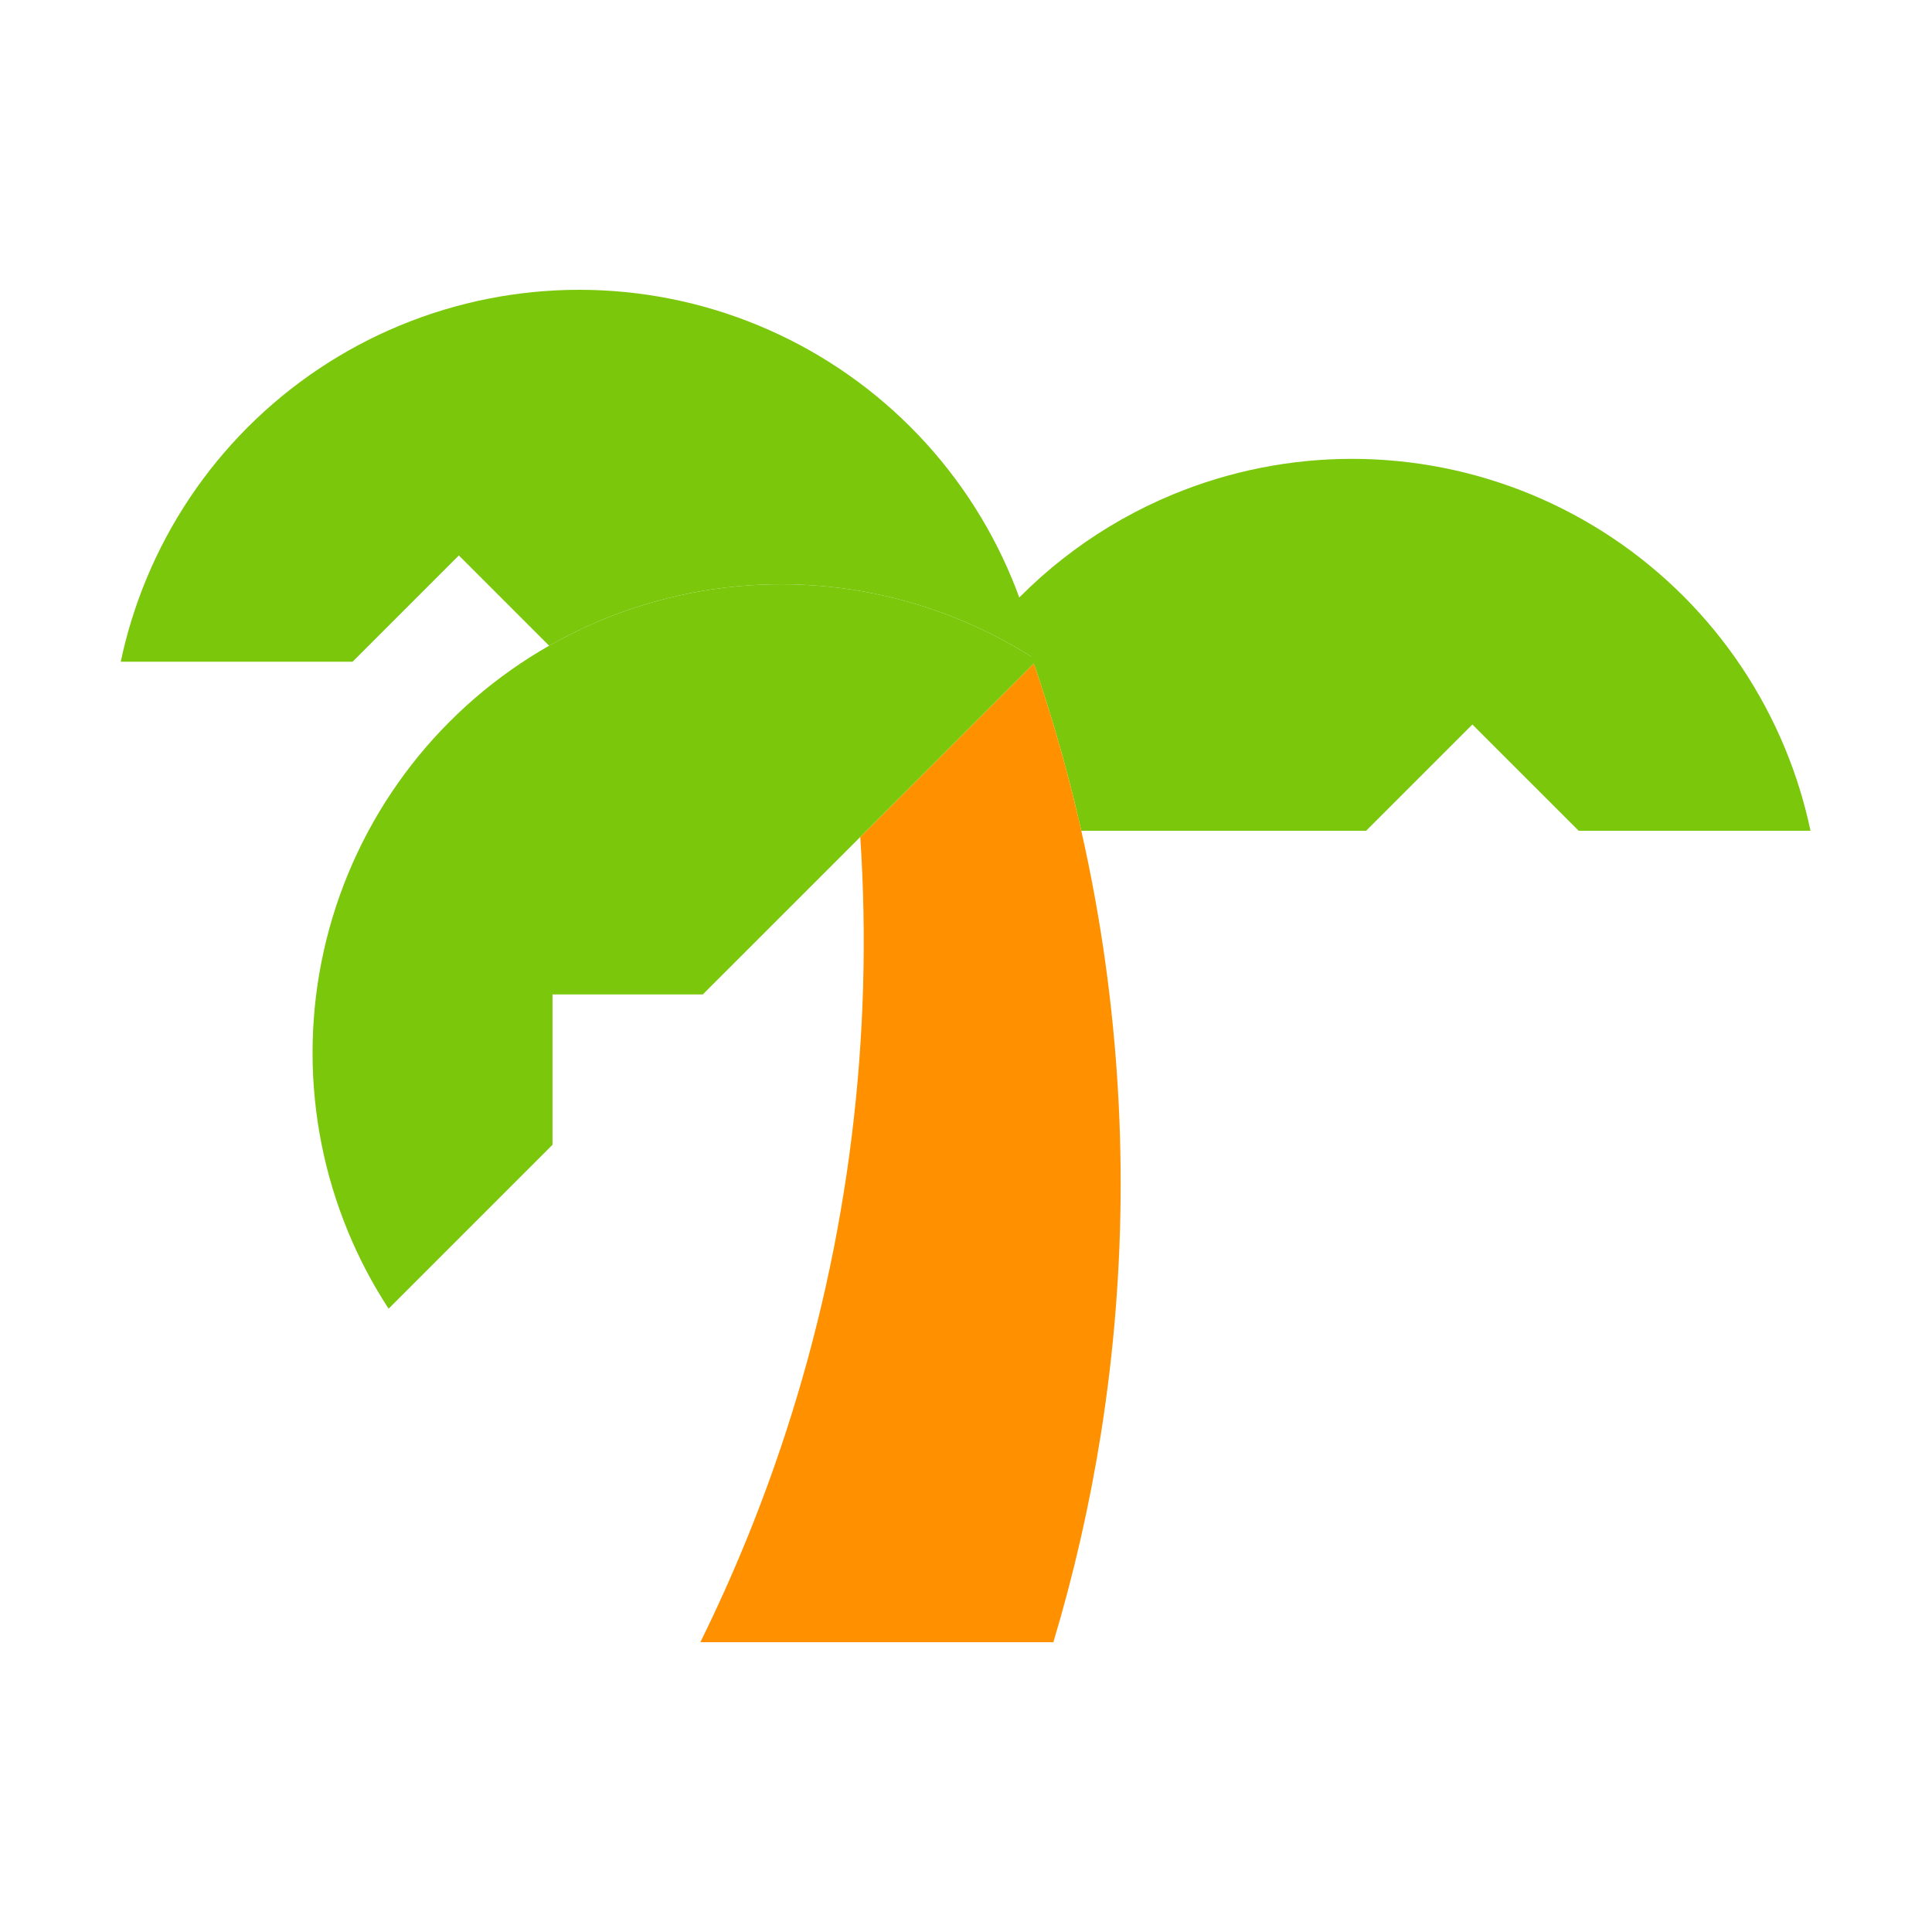 <svg viewBox="0 0 80 80" fill="none">
  <path fill-rule="evenodd" clip-rule="evenodd" d="M48.56 20.477C53.314 18.508 58.655 18.508 63.409 20.477C68.163 22.446 71.94 26.223 73.909 30.977C74.371 32.091 74.724 33.238 74.969 34.401H65.371L60.969 30L56.568 34.401H44.775C44.129 31.548 43.295 28.741 42.279 26H41.064C43.059 23.6 45.623 21.693 48.56 20.477Z" fill="#7AC70C" class="fill-green" />
  <path fill-rule="evenodd" clip-rule="evenodd" d="M35.622 34.659C36.173 42.969 35.136 51.316 32.558 59.252C31.581 62.257 30.391 65.18 29 68H43.618C44.467 65.169 45.126 62.28 45.59 59.352C46.676 52.493 46.676 45.507 45.59 38.648C44.987 34.844 44.055 31.106 42.806 27.475L35.622 34.659Z" fill="#FF9100" class="fill-orange" />
  <path fill-rule="evenodd" clip-rule="evenodd" d="M31.409 13.477C26.655 11.508 21.314 11.508 16.56 13.477C11.806 15.446 8.029 19.223 6.06 23.977C5.599 25.091 5.245 26.238 5 27.401H14.599L19 23L22.738 26.738C23.438 26.339 24.166 25.982 24.919 25.67C29.672 23.701 35.014 23.701 39.768 25.67C40.882 26.131 41.943 26.692 42.939 27.342L42.879 27.401H42.969C42.724 26.238 42.371 25.091 41.909 23.977C39.94 19.223 36.163 15.446 31.409 13.477Z" fill="#7AC70C" class="fill-green" />
  <path fill-rule="evenodd" clip-rule="evenodd" d="M14.419 36.17C16.388 31.416 20.165 27.639 24.919 25.67C29.673 23.701 35.014 23.701 39.768 25.67C40.882 26.131 41.943 26.692 42.939 27.342L29.102 41.178L22.878 41.178V47.403L16.091 54.19C15.441 53.194 14.88 52.133 14.419 51.019C12.45 46.265 12.45 40.924 14.419 36.17Z" fill="#7AC70C" class="fill-green" />
</svg>